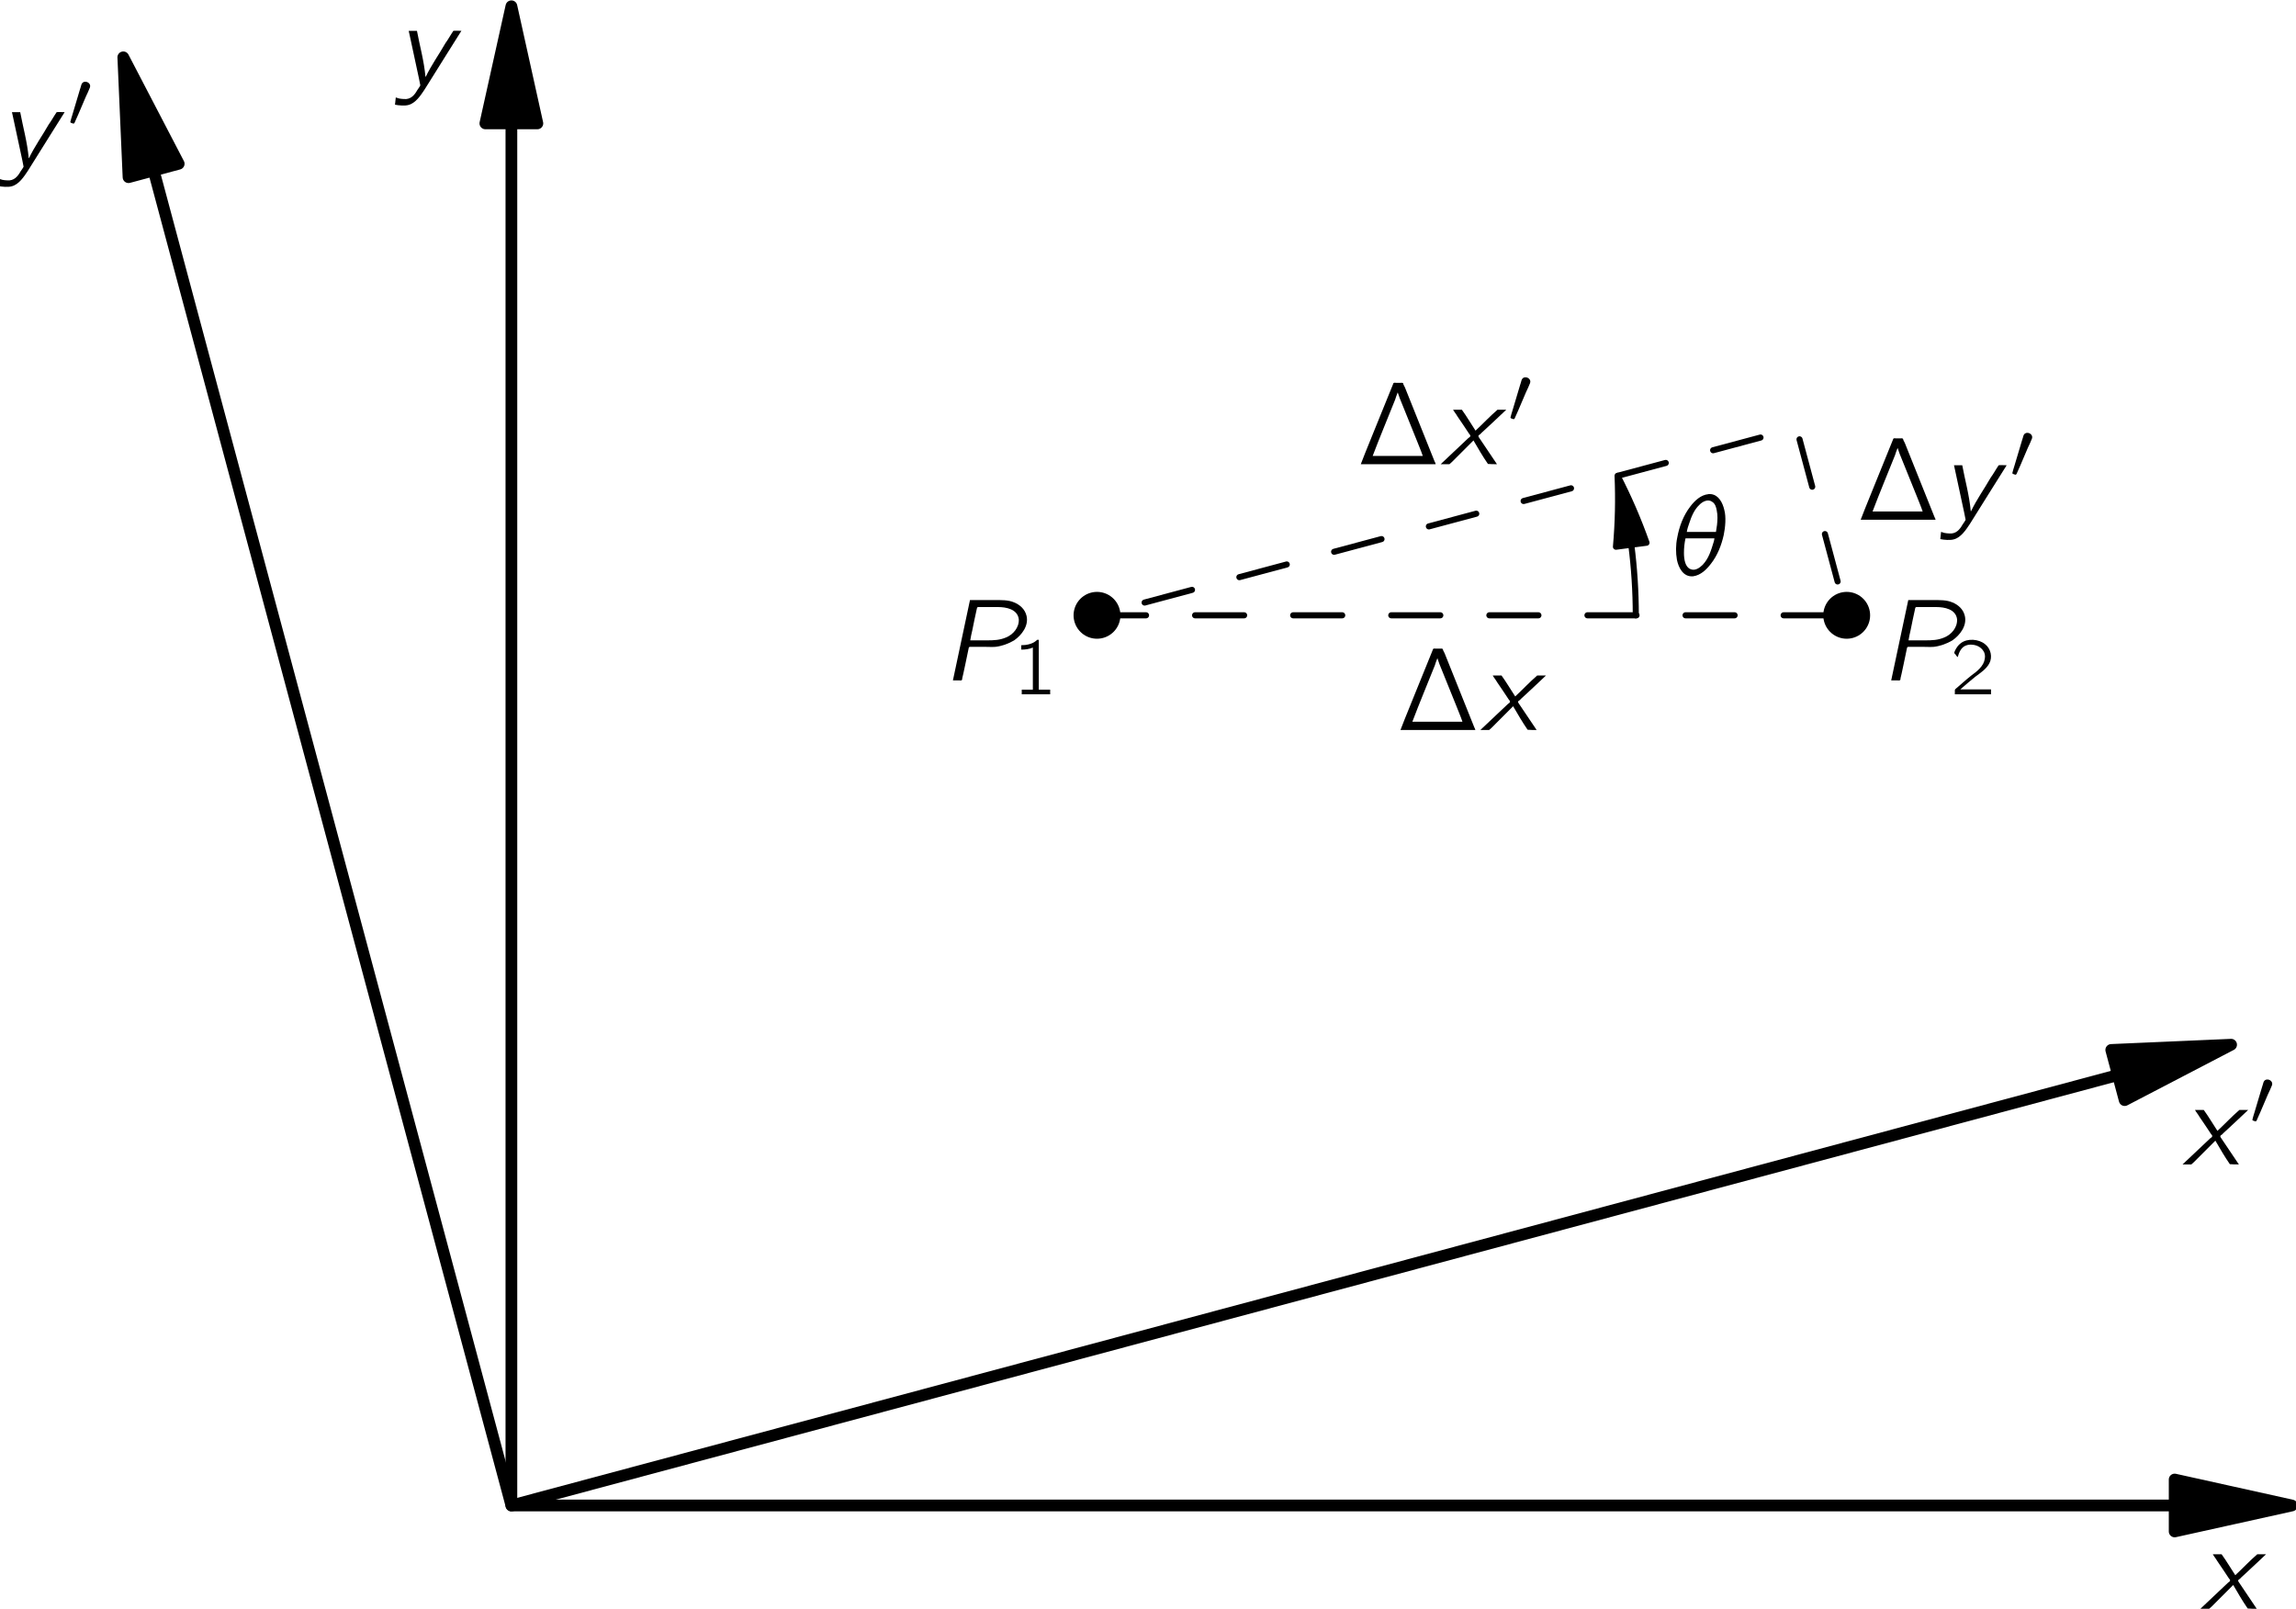 <?xml version="1.0" encoding="UTF-8" standalone="no"?>
<!-- Created with Inkscape (http://www.inkscape.org/) -->

<svg
   xmlns:dc="http://purl.org/dc/elements/1.1/"
   xmlns:cc="http://creativecommons.org/ns#"
   xmlns:rdf="http://www.w3.org/1999/02/22-rdf-syntax-ns#"
   xmlns:svg="http://www.w3.org/2000/svg"
   xmlns="http://www.w3.org/2000/svg"
   xmlns:xlink="http://www.w3.org/1999/xlink"
   xmlns:sodipodi="http://sodipodi.sourceforge.net/DTD/sodipodi-0.dtd"
   xmlns:inkscape="http://www.inkscape.org/namespaces/inkscape"
   version="1.1"
   width="192.5pt"
   height="134.9pt"
   viewBox="0 0 138.893 97.31"
   id="svg3900"
   inkscape:version="0.91 r13725"
   sodipodi:docname="fyz_fig154b_ver1.svg">
  <sodipodi:namedview
     pagecolor="#ffffff"
     bordercolor="#666666"
     borderopacity="1"
     objecttolerance="10"
     gridtolerance="10"
     guidetolerance="10"
     inkscape:pageopacity="0"
     inkscape:pageshadow="2"
     inkscape:window-width="640"
     inkscape:window-height="480"
     id="namedview94"
     showgrid="false"
     inkscape:zoom="1.3995553"
     inkscape:cx="120.3125"
     inkscape:cy="84.312496"
     inkscape:window-x="349"
     inkscape:window-y="89"
     inkscape:window-maximized="0"
     inkscape:current-layer="g4349" />
  <defs
     id="defs3902">
    <g
       id="g3904">
      <g
         id="glyph0-0" />
      <g
         id="glyph0-1">
        <path
           d="m 0.75,-3.297 c 0.078,0.141 0.188,0.266 0.266,0.406 0.062,0.078 0.672,1 0.703,1.047 0.031,0.031 0.078,0.094 0.078,0.125 0,0.047 -0.062,0.109 -0.109,0.125 C 1.375,-1.297 0.047,-0.047 0,0 0.188,0 0.375,0 0.531,0 L 0.688,-0.141 1.984,-1.438 c 0.281,0.484 0.562,0.969 0.875,1.422 C 3.031,0 3.219,0 3.406,0 3.312,-0.141 2.359,-1.547 2.344,-1.578 c -0.016,-0.031 -0.062,-0.078 -0.062,-0.125 0,-0.047 0.078,-0.094 0.109,-0.109 0.094,-0.109 0.219,-0.203 0.328,-0.312 0.109,-0.094 1.219,-1.141 1.25,-1.172 -0.188,0 -0.359,0 -0.531,0 -0.469,0.406 -0.875,0.844 -1.328,1.266 -0.281,-0.422 -0.531,-0.859 -0.828,-1.266 -0.172,0 -0.344,0 -0.531,0 z m 0,0"
           id="path3908" />
      </g>
      <g
         id="glyph0-2">
        <path
           d="m 0.812,-3.297 c 0.016,0.094 0.047,0.188 0.062,0.281 0.141,0.688 0.641,2.938 0.641,3.016 0,0.031 -0.188,0.297 -0.188,0.297 -0.156,0.281 -0.391,0.578 -0.812,0.531 -0.094,0 -0.188,-0.016 -0.281,-0.031 C 0.172,0.781 0.094,0.75 0.031,0.734 l -0.047,0.438 C 0.203,1.219 0.594,1.25 0.797,1.188 c 0.438,-0.109 0.75,-0.594 0.969,-0.922 L 2.109,-0.281 C 2.297,-0.594 3.906,-3.141 4,-3.297 c -0.172,0 -0.344,-0.016 -0.484,0 -0.172,0.25 -0.312,0.516 -0.484,0.75 -0.391,0.688 -0.844,1.312 -1.188,2.031 l -0.016,0 c -0.094,-1 -0.344,-1.859 -0.516,-2.781 l -0.5,0 z m 0,0"
           id="path3911" />
      </g>
      <g
         id="glyph0-3">
        <path
           d="M 2.266,-4.906 C 1.812,-4.859 1.453,-4.516 1.188,-4.172 0.766,-3.625 0.516,-2.969 0.391,-2.281 0.297,-1.828 0.297,-1.359 0.375,-0.922 0.469,-0.484 0.734,0.109 1.344,0.062 1.812,0 2.156,-0.344 2.422,-0.688 c 0.406,-0.516 0.641,-1.125 0.781,-1.75 0.094,-0.453 0.156,-1.094 0.031,-1.531 -0.094,-0.406 -0.328,-0.875 -0.781,-0.938 -0.062,0 -0.125,-0.016 -0.188,0 z m 0.469,2.281 -1.766,0 C 1,-2.812 1.062,-3 1.125,-3.172 1.25,-3.562 1.422,-3.969 1.719,-4.25 1.906,-4.453 2.25,-4.641 2.516,-4.438 2.688,-4.328 2.75,-4.109 2.781,-3.922 c 0.062,0.281 0.047,0.594 0.016,0.875 C 2.781,-2.906 2.75,-2.766 2.734,-2.625 z m -0.094,0.391 C 2.625,-2.172 2.625,-2.109 2.609,-2.062 2.438,-1.5 2.297,-1.016 1.922,-0.625 1.734,-0.438 1.453,-0.25 1.188,-0.375 0.875,-0.5 0.797,-0.953 0.797,-1.359 c 0,-0.297 0.031,-0.594 0.094,-0.875 l 1.75,0 z m 0,0"
           id="path3914" />
      </g>
      <g
         id="glyph0-4">
        <path
           d="M 1.766,-4.859 0.734,0 1.125,0 c 0.031,0 0.109,0.016 0.141,-0.016 0.031,-0.016 0.031,-0.078 0.031,-0.109 0.031,-0.078 0.375,-1.75 0.375,-1.75 C 1.688,-1.922 1.688,-2 1.719,-2.016 1.75,-2.031 1.766,-2.031 1.797,-2.031 l 0.859,0 c 0.219,0 0.438,0.016 0.656,0 0.391,-0.047 0.781,-0.188 1.125,-0.391 C 4.906,-2.75 5.328,-3.312 5.188,-3.906 5.094,-4.312 4.781,-4.578 4.438,-4.719 4.078,-4.875 3.672,-4.859 3.281,-4.859 l -1.516,0 z m 0.016,2.438 C 1.812,-2.625 1.859,-2.828 1.906,-3.031 1.922,-3.141 2.156,-4.234 2.172,-4.297 2.188,-4.375 2.188,-4.438 2.266,-4.438 l 1.203,0 c 0.484,0 1.172,0.125 1.25,0.734 0.031,0.5 -0.344,0.938 -0.781,1.109 -0.375,0.156 -0.703,0.172 -1.172,0.172 l -0.984,0 z m 0,0"
           id="path3917" />
      </g>
      <g
         id="glyph1-0" />
      <g
         id="glyph1-1">
        <path
           d="m 1.016,-2.734 c -0.016,0 -0.047,0 -0.062,0.016 -0.125,0.047 -0.141,0.156 -0.172,0.266 L 0.719,-2.25 0.266,-0.734 c -0.016,0.047 -0.125,0.406 -0.125,0.438 0.016,0.047 0.094,0.062 0.141,0.078 0.016,0 0.031,0.016 0.062,0.016 0.047,-0.016 0.078,-0.094 0.094,-0.141 l 0.188,-0.422 0.453,-1.062 c 0.047,-0.094 0.219,-0.469 0.25,-0.562 0.078,-0.219 -0.156,-0.375 -0.312,-0.344 z m 0,0"
           id="path3921" />
      </g>
      <g
         id="glyph2-0" />
      <g
         id="glyph2-1">
        <path
           d="M 2.594,1.547 C 2.562,1.516 2.5,1.484 2.469,1.438 1.703,0.75 1.234,-0.312 1.188,-1.609 c -0.047,-0.875 0.109,-1.781 0.531,-2.562 0.188,-0.375 0.438,-0.688 0.75,-0.969 C 2.5,-5.172 2.562,-5.203 2.594,-5.25 l -0.266,0 c -0.141,0 -0.125,0 -0.234,0.078 C 1.734,-4.875 1.422,-4.5 1.203,-4.094 0.531,-2.828 0.484,-1.172 1.094,0.188 c 0.234,0.5 0.562,0.938 1,1.281 0.078,0.078 0.078,0.078 0.234,0.078 l 0.266,0 z m 0,0"
           id="path3925" />
      </g>
      <g
         id="glyph2-2">
        <path
           d="m 0.641,-2.656 c 0.125,-0.062 0.234,-0.141 0.344,-0.188 C 1.219,-2.953 1.453,-3 1.688,-3.016 1.766,-3.031 1.844,-3.031 1.906,-3.031 c 0.281,0.047 0.516,0.234 0.609,0.516 0.062,0.203 0.047,0.438 0.047,0.641 -0.375,0 -0.75,0.031 -1.094,0.125 -0.516,0.125 -1.141,0.391 -1.062,1.016 0.031,0.297 0.188,0.578 0.453,0.719 C 1.047,0.062 1.25,0.062 1.438,0.047 1.75,0.016 2.062,-0.062 2.328,-0.25 2.422,-0.312 2.484,-0.391 2.562,-0.469 l 0,0.469 0.5,0 0,-1.828 c 0,-0.203 0.031,-0.406 -0.016,-0.594 -0.062,-0.5 -0.5,-0.859 -0.953,-0.938 -0.297,-0.062 -0.734,0 -0.953,0.062 C 1.047,-3.281 0.672,-3.156 0.625,-3.094 0.609,-3.062 0.609,-3 0.609,-2.969 c 0.016,0.109 0.031,0.203 0.031,0.312 z M 2.562,-1.625 l 0,0.516 c 0,0.125 0,0.266 -0.062,0.375 -0.078,0.156 -0.234,0.266 -0.391,0.312 -0.328,0.125 -0.766,0.141 -1.062,-0.094 C 0.984,-0.562 0.906,-0.641 0.891,-0.75 0.812,-1.047 1.078,-1.281 1.328,-1.406 1.656,-1.547 2.109,-1.625 2.562,-1.625 z m 0,0"
           id="path3928" />
      </g>
      <g
         id="glyph2-3">
        <path
           d="m 0.438,-5.25 c 0.031,0.047 0.078,0.078 0.125,0.109 C 1.422,-4.375 1.906,-3.125 1.844,-1.609 1.812,-0.859 1.641,-0.094 1.266,0.562 1.078,0.891 0.844,1.188 0.562,1.438 0.516,1.484 0.469,1.516 0.438,1.547 l 0.25,0 c 0.156,0 0.141,0 0.25,-0.078 C 1.297,1.188 1.594,0.812 1.828,0.391 2.484,-0.859 2.547,-2.531 1.938,-3.875 1.703,-4.391 1.359,-4.812 0.938,-5.172 0.844,-5.234 0.844,-5.25 0.688,-5.25 l -0.25,0 z m 0,0"
           id="path3931" />
      </g>
      <g
         id="glyph2-4">
        <path
           d="m 0.594,-4.859 0,4.859 0.5,0 0,-0.469 0.016,0 c 0.047,0.109 0.156,0.203 0.25,0.281 0.312,0.25 0.828,0.328 1.281,0.109 0.219,-0.125 0.391,-0.281 0.516,-0.469 0.703,-0.969 0.281,-2.547 -0.688,-2.781 -0.141,-0.031 -0.281,-0.031 -0.438,-0.016 -0.406,0.047 -0.719,0.25 -0.953,0.516 l 0,-2.031 -0.484,0 z M 1.812,-2.969 C 2.156,-3 2.531,-2.859 2.75,-2.578 c 0.156,0.219 0.219,0.484 0.234,0.75 0.031,0.375 -0.016,0.781 -0.25,1.094 -0.203,0.266 -0.531,0.375 -0.844,0.391 C 1.609,-0.328 1.375,-0.422 1.219,-0.641 1.172,-0.688 1.125,-0.75 1.109,-0.812 1.094,-0.859 1.094,-0.906 1.094,-0.938 l 0,-1.391 c 0,-0.078 -0.016,-0.156 0.016,-0.219 0.031,-0.078 0.109,-0.125 0.156,-0.188 0.156,-0.125 0.344,-0.219 0.547,-0.234 z m 0,0"
           id="path3934" />
      </g>
      <g
         id="glyph2-5">
        <path
           d="m 0.328,0 4.531,0 C 4.844,-0.062 4.828,-0.109 4.797,-0.156 L 3,-4.641 2.906,-4.828 C 2.906,-4.859 2.891,-4.906 2.875,-4.906 2.828,-4.938 2.766,-4.922 2.734,-4.922 l -0.266,0 c -0.047,0 -0.094,-0.016 -0.125,0 -0.047,0 -0.047,0.047 -0.062,0.078 C 1.875,-3.828 0.344,-0.094 0.328,0 z m 2.234,-4.344 0.125,0.359 1.016,2.516 c 0.125,0.328 0.266,0.641 0.375,0.969 l -3.031,0 C 1.484,-1.656 1.953,-2.766 2.406,-3.906 2.453,-4.047 2.5,-4.203 2.562,-4.344 z m 0,0"
           id="path3937" />
      </g>
      <g
         id="glyph3-0" />
      <g
         id="glyph3-1">
        <path
           d="m 0.547,-2.969 0,0.266 c 0.25,0 0.484,-0.031 0.703,-0.125 l 0,2.547 -0.672,0 0,0.281 1.719,0 0,-0.281 -0.688,0 0,-3.016 c -0.031,0 -0.062,0 -0.094,0 -0.031,0.016 -0.062,0.062 -0.094,0.078 -0.203,0.172 -0.562,0.25 -0.875,0.25 z m 0,0"
           id="path3941" />
      </g>
      <g
         id="glyph3-2">
        <path
           d="m 0.438,-2.25 c 0.078,-0.281 0.203,-0.594 0.5,-0.703 C 1.062,-3 1.188,-3.016 1.312,-3 c 0.25,0.016 0.5,0.125 0.656,0.344 0.109,0.141 0.141,0.312 0.109,0.5 -0.062,0.453 -0.469,0.766 -0.812,1.016 -0.281,0.219 -0.844,0.719 -0.844,0.719 l -0.094,0.078 c -0.062,0.062 -0.062,0.047 -0.062,0.156 l 0,0.188 2.188,0 0,-0.297 -1.859,0 C 0.781,-0.469 1.344,-0.938 1.5,-1.062 1.812,-1.297 2.156,-1.516 2.344,-1.859 2.562,-2.25 2.438,-2.766 2.094,-3.031 c -0.375,-0.312 -1.062,-0.375 -1.469,-0.062 -0.156,0.109 -0.281,0.297 -0.359,0.469 0,0.031 -0.047,0.078 -0.031,0.125 0,0.031 0.031,0.047 0.062,0.078 0.031,0.062 0.078,0.125 0.141,0.172 z m 0,0"
           id="path3944" />
      </g>
    </g>
  </defs>
  <g
     transform="translate(-171.209,1.344089e-4)"
     id="g4349">
    <path
       d="m 302.762,91.062 -100.617,0 0,-83.609"
       id="path3983"
       style="fill:none;stroke:#000000;stroke-width:0.709;stroke-linecap:round;stroke-linejoin:round;stroke-miterlimit:10" />
    <path
       d="m 309.848,91.062 -7.086,-1.57 0,3.141 7.086,-1.57"
       id="path3985" />
    <path
       d="m 309.848,91.062 -7.086,-1.57 0,3.141 7.086,-1.57 z m 0,0"
       id="path3987"
       style="fill:none;stroke:#000000;stroke-width:0.709;stroke-linecap:round;stroke-linejoin:round;stroke-miterlimit:10" />
    <path
       d="m 202.145,0.367 -1.574,7.086 3.145,0 -1.57,-7.086"
       id="path3989" />
    <path
       d="m 202.145,0.367 -1.574,7.086 3.145,0 -1.57,-7.086 z m 0,0"
       id="path3991"
       style="fill:none;stroke:#000000;stroke-width:0.709;stroke-linecap:round;stroke-linejoin:round;stroke-miterlimit:10" />
    <path
       d="M 299.332,65.023 202.145,91.062 180.504,10.301"
       id="path3993"
       style="fill:none;stroke:#000000;stroke-width:0.709;stroke-linecap:round;stroke-linejoin:round;stroke-miterlimit:10" />
    <path
       d="m 306.176,63.188 -7.25,0.316 0.812,3.035 6.438,-3.352"
       id="path3995" />
    <path
       d="m 306.176,63.188 -7.25,0.316 0.812,3.035 6.438,-3.352 z m 0,0"
       id="path3997"
       style="fill:none;stroke:#000000;stroke-width:0.709;stroke-linecap:round;stroke-linejoin:round;stroke-miterlimit:10" />
    <path
       d="m 178.668,3.457 0.316,7.25 3.035,-0.812 -3.352,-6.438"
       id="path3999" />
    <path
       d="m 178.668,3.457 0.316,7.25 3.035,-0.812 -3.352,-6.438 z m 0,0"
       id="path4001"
       style="fill:none;stroke:#000000;stroke-width:0.709;stroke-linecap:round;stroke-linejoin:round;stroke-miterlimit:10" />
    <path
       d="m 237.57,37.211 45.352,0 -3.039,-11.336 -42.312,11.336 z m 0,0"
       id="path4003"
       style="fill:none;stroke:#000000;stroke-width:0.368;stroke-linecap:round;stroke-linejoin:round;stroke-miterlimit:10;stroke-dasharray:2.967, 2.967" />
    <path
       d="m 237.57,37.211 0,0"
       id="path4005"
       style="fill:none;stroke:#000000;stroke-width:2.834;stroke-linecap:round;stroke-linejoin:round;stroke-miterlimit:10" />
    <path
       d="m 282.922,37.211 0,0"
       id="path4007"
       style="fill:none;stroke:#000000;stroke-width:2.834;stroke-linecap:round;stroke-linejoin:round;stroke-miterlimit:10" />
    <path
       d="m 269.891,32.941 c 0.18,1.398 0.273,2.824 0.273,4.27"
       id="path4009"
       style="fill:none;stroke:#000000;stroke-width:0.368;stroke-linecap:round;stroke-linejoin:round;stroke-miterlimit:10" />
    <path
       d="m 269.062,28.773 c 0.062,1.418 0.031,2.848 -0.098,4.289 l 1.848,-0.242 c -0.496,-1.402 -1.082,-2.754 -1.75,-4.047"
       id="path4011" />
    <path
       d="m 269.062,28.773 c 0.062,1.418 0.031,2.848 -0.098,4.289 l 1.848,-0.242 c -0.496,-1.402 -1.082,-2.754 -1.75,-4.047 z m 0,0"
       id="path4013"
       style="fill:none;stroke:#000000;stroke-width:0.368;stroke-linecap:round;stroke-linejoin:round;stroke-miterlimit:10" />
    <g
       id="g4087">
      <use
         transform="translate(304.32,97.31)"
         id="use4089"
         x="0"
         y="0"
         width="310.24"
         height="98.27"
         xlink:href="#glyph0-1" />
    </g>
    <g
       id="g4091">
      <use
         transform="translate(195.12,5.15)"
         id="use4093"
         x="0"
         y="0"
         width="310.24"
         height="98.27"
         xlink:href="#glyph0-2" />
    </g>
    <g
       id="g4095">
      <use
         transform="translate(303.24,70.43)"
         id="use4097"
         x="0"
         y="0"
         width="310.24"
         height="98.27"
         xlink:href="#glyph0-1" />
    </g>
    <g
       id="g4099">
      <use
         transform="translate(307.32,68.03)"
         id="use4101"
         x="0"
         y="0"
         width="310.24"
         height="98.27"
         xlink:href="#glyph1-1" />
    </g>
    <g
       id="g4103">
      <use
         transform="translate(171.12,10.07)"
         id="use4105"
         x="0"
         y="0"
         width="310.24"
         height="98.27"
         xlink:href="#glyph0-2" />
    </g>
    <g
       id="g4107">
      <use
         transform="translate(175.32,7.67)"
         id="use4109"
         x="0"
         y="0"
         width="310.24"
         height="98.27"
         xlink:href="#glyph1-1" />
    </g>
    <g
       id="g4123">
      <use
         transform="translate(255.6,44.15)"
         id="use4125"
         x="0"
         y="0"
         width="310.24"
         height="98.27"
         xlink:href="#glyph2-5" />
    </g>
    <g
       id="g4127">
      <use
         transform="translate(260.76,44.15)"
         id="use4129"
         x="0"
         y="0"
         width="310.24"
         height="98.27"
         xlink:href="#glyph0-1" />
    </g>
    <g
       id="g4131">
      <use
         transform="translate(253.2,28.07)"
         id="use4133"
         x="0"
         y="0"
         width="310.24"
         height="98.27"
         xlink:href="#glyph2-5" />
    </g>
    <g
       id="g4135">
      <use
         transform="translate(258.36,28.07)"
         id="use4137"
         x="0"
         y="0"
         width="310.24"
         height="98.27"
         xlink:href="#glyph0-1" />
    </g>
    <g
       id="g4139">
      <use
         transform="translate(262.44,25.55)"
         id="use4141"
         x="0"
         y="0"
         width="310.24"
         height="98.27"
         xlink:href="#glyph1-1" />
    </g>
    <g
       id="g4143">
      <use
         transform="translate(283.44,31.43)"
         id="use4145"
         x="0"
         y="0"
         width="310.24"
         height="98.27"
         xlink:href="#glyph2-5" />
    </g>
    <g
       id="g4147">
      <use
         transform="translate(288.6,31.43)"
         id="use4149"
         x="0"
         y="0"
         width="310.24"
         height="98.27"
         xlink:href="#glyph0-2" />
    </g>
    <g
       id="g4151">
      <use
         transform="translate(292.8,28.91)"
         id="use4153"
         x="0"
         y="0"
         width="310.24"
         height="98.27"
         xlink:href="#glyph1-1" />
    </g>
    <g
       id="g4155">
      <use
         transform="translate(228.12,41.15)"
         id="use4157"
         x="0"
         y="0"
         width="310.24"
         height="98.27"
         xlink:href="#glyph0-4" />
    </g>
    <g
       id="g4159">
      <use
         transform="translate(232.44,41.99)"
         id="use4161"
         x="0"
         y="0"
         width="310.24"
         height="98.27"
         xlink:href="#glyph3-1" />
    </g>
    <g
       id="g4163">
      <use
         transform="translate(284.88,41.15)"
         id="use4165"
         x="0"
         y="0"
         width="310.24"
         height="98.27"
         xlink:href="#glyph0-4" />
    </g>
    <g
       id="g4167">
      <use
         transform="translate(289.2,41.99)"
         id="use4169"
         x="0"
         y="0"
         width="310.24"
         height="98.27"
         xlink:href="#glyph3-2" />
    </g>
    <g
       id="g4171">
      <use
         transform="translate(272.28,34.79)"
         id="use4173"
         x="0"
         y="0"
         width="310.24"
         height="98.27"
         xlink:href="#glyph0-3" />
    </g>
  </g>
</svg>
